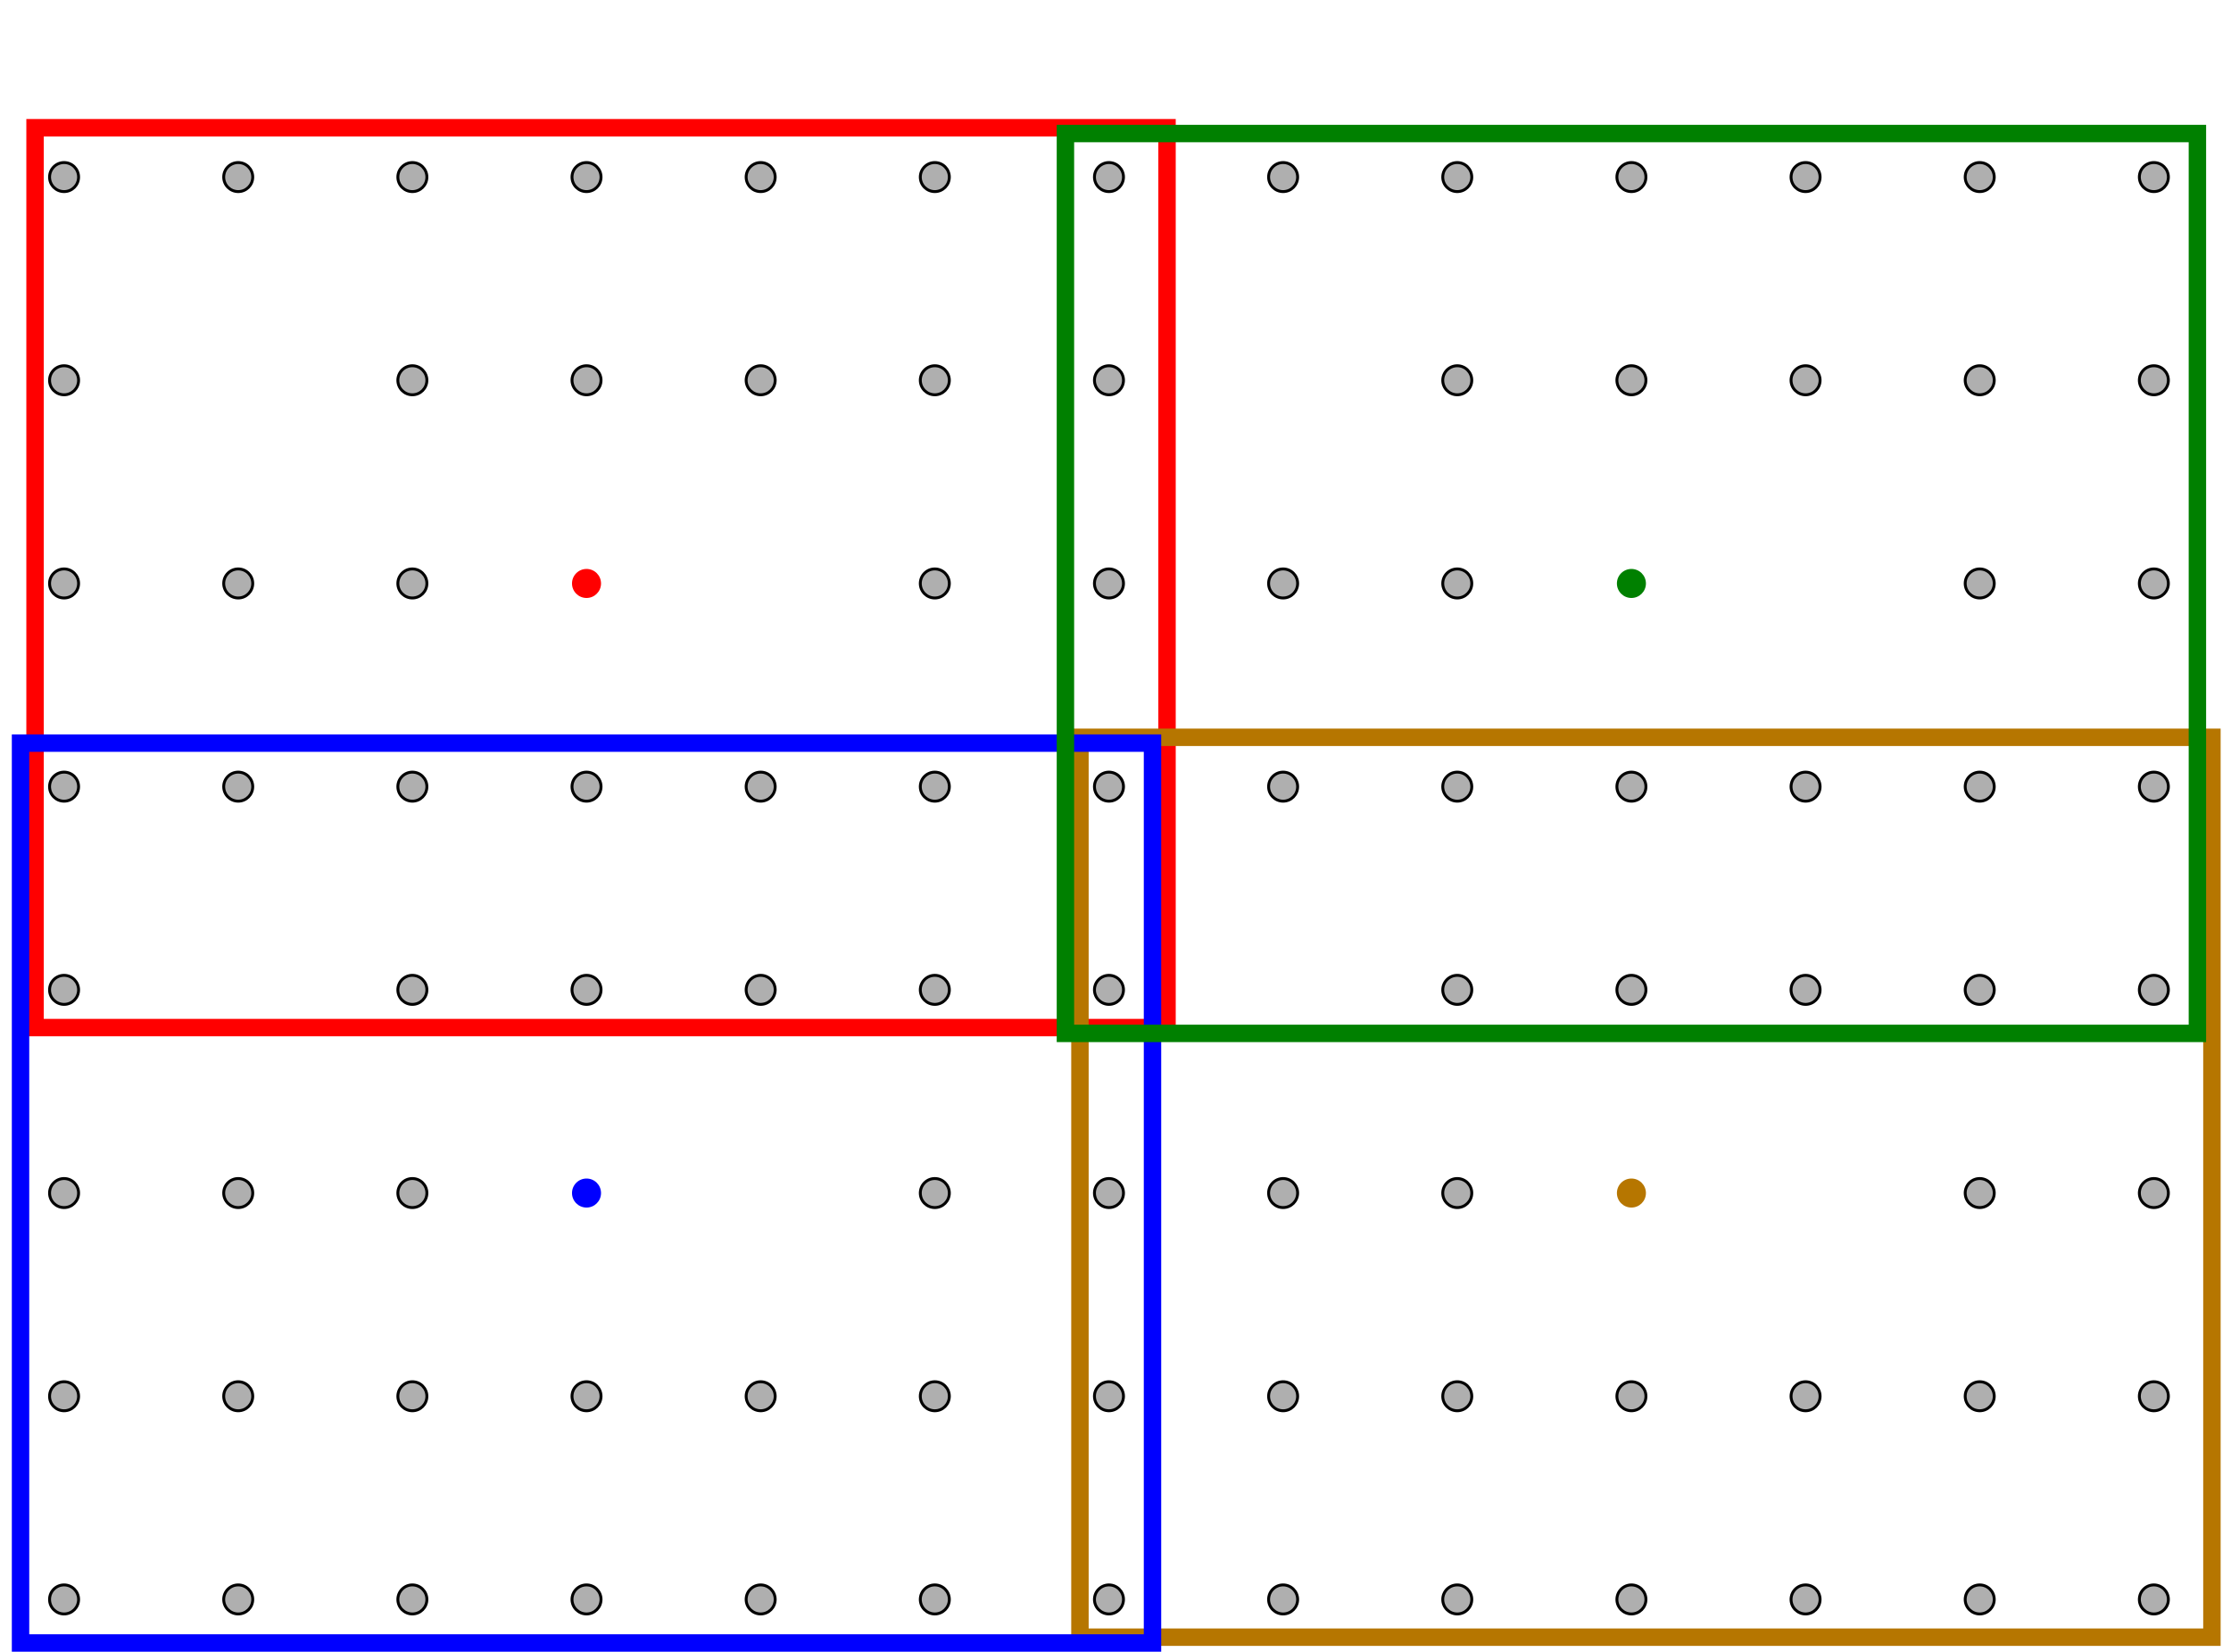 <?xml version="1.0" encoding="UTF-8" standalone="no"?>
<svg
   xmlns:dc="http://purl.org/dc/elements/1.1/"
   xmlns:cc="http://creativecommons.org/ns#"
   xmlns:rdf="http://www.w3.org/1999/02/22-rdf-syntax-ns#"
   xmlns:svg="http://www.w3.org/2000/svg"
   xmlns="http://www.w3.org/2000/svg"
   xmlns:sodipodi="http://sodipodi.sourceforge.net/DTD/sodipodi-0.dtd"
   xmlns:inkscape="http://www.inkscape.org/namespaces/inkscape"
   width="77cm"
   height="57cm"
   viewBox="173 28 1523 1138"
   id="svg2"
   version="1.1"
   inkscape:version="0.91 r13725"
   sodipodi:docname="refview2.svg">
  <defs
     id="defs646" />
  <sodipodi:namedview
     pagecolor="#ffffff"
     bordercolor="#666666"
     borderopacity="1"
     objecttolerance="10"
     gridtolerance="10"
     guidetolerance="10"
     inkscape:pageopacity="0"
     inkscape:pageshadow="2"
     inkscape:window-width="1591"
     inkscape:window-height="1010"
     id="namedview644"
     showgrid="false"
     inkscape:zoom="0.18179509"
     inkscape:cx="1995.4444"
     inkscape:cy="924.92419"
     inkscape:window-x="59"
     inkscape:window-y="34"
     inkscape:window-maximized="0"
     inkscape:current-layer="svg2" />
  <rect
     style="fill: none; fill-opacity:0; stroke-width: 12; stroke: #ff0000"
     x="190"
     y="116"
     width="780"
     height="620"
     id="rect16" />
  <rect
     style="fill: none; fill-opacity:0; stroke-width: 12; stroke: #b67600"
     x="910"
     y="536"
     width="780"
     height="620"
     id="rect18" />
  <rect
     style="fill: none; fill-opacity:0; stroke-width: 12; stroke: #0000ff"
     x="180"
     y="540"
     width="780"
     height="620"
     id="rect20" />
  <rect
     style="fill: none; fill-opacity:0; stroke-width: 12; stroke: #008000"
     x="900"
     y="120"
     width="780"
     height="620"
     id="rect22" />
  <g
     id="g24">
    <ellipse
       style="fill: #afafaf"
       cx="210"
       cy="150"
       rx="10"
       ry="10"
       id="ellipse26" />
    <ellipse
       style="fill: none; fill-opacity:0; stroke-width: 2; stroke: #000000"
       cx="210"
       cy="150"
       rx="10"
       ry="10"
       id="ellipse28" />
  </g>
  <g
     id="g30">
    <ellipse
       style="fill: #afafaf"
       cx="330"
       cy="150"
       rx="10"
       ry="10"
       id="ellipse32" />
    <ellipse
       style="fill: none; fill-opacity:0; stroke-width: 2; stroke: #000000"
       cx="330"
       cy="150"
       rx="10"
       ry="10"
       id="ellipse34" />
  </g>
  <g
     id="g36">
    <ellipse
       style="fill: #afafaf"
       cx="450"
       cy="150"
       rx="10"
       ry="10"
       id="ellipse38" />
    <ellipse
       style="fill: none; fill-opacity:0; stroke-width: 2; stroke: #000000"
       cx="450"
       cy="150"
       rx="10"
       ry="10"
       id="ellipse40" />
  </g>
  <g
     id="g42">
    <ellipse
       style="fill: #afafaf"
       cx="570"
       cy="150"
       rx="10"
       ry="10"
       id="ellipse44" />
    <ellipse
       style="fill: none; fill-opacity:0; stroke-width: 2; stroke: #000000"
       cx="570"
       cy="150"
       rx="10"
       ry="10"
       id="ellipse46" />
  </g>
  <g
     id="g48">
    <ellipse
       style="fill: #afafaf"
       cx="690"
       cy="150"
       rx="10"
       ry="10"
       id="ellipse50" />
    <ellipse
       style="fill: none; fill-opacity:0; stroke-width: 2; stroke: #000000"
       cx="690"
       cy="150"
       rx="10"
       ry="10"
       id="ellipse52" />
  </g>
  <g
     id="g54">
    <ellipse
       style="fill: #afafaf"
       cx="810"
       cy="150"
       rx="10"
       ry="10"
       id="ellipse56" />
    <ellipse
       style="fill: none; fill-opacity:0; stroke-width: 2; stroke: #000000"
       cx="810"
       cy="150"
       rx="10"
       ry="10"
       id="ellipse58" />
  </g>
  <g
     id="g60">
    <ellipse
       style="fill: #afafaf"
       cx="930"
       cy="150"
       rx="10"
       ry="10"
       id="ellipse62" />
    <ellipse
       style="fill: none; fill-opacity:0; stroke-width: 2; stroke: #000000"
       cx="930"
       cy="150"
       rx="10"
       ry="10"
       id="ellipse64" />
  </g>
  <g
     id="g66">
    <ellipse
       style="fill: #afafaf"
       cx="210"
       cy="290"
       rx="10"
       ry="10"
       id="ellipse68" />
    <ellipse
       style="fill: none; fill-opacity:0; stroke-width: 2; stroke: #000000"
       cx="210"
       cy="290"
       rx="10"
       ry="10"
       id="ellipse70" />
  </g>
  <g
     id="g72">
    <ellipse
       style="fill: #afafaf"
       cx="450"
       cy="290"
       rx="10"
       ry="10"
       id="ellipse74" />
    <ellipse
       style="fill: none; fill-opacity:0; stroke-width: 2; stroke: #000000"
       cx="450"
       cy="290"
       rx="10"
       ry="10"
       id="ellipse76" />
  </g>
  <g
     id="g78">
    <ellipse
       style="fill: #afafaf"
       cx="570"
       cy="290"
       rx="10"
       ry="10"
       id="ellipse80" />
    <ellipse
       style="fill: none; fill-opacity:0; stroke-width: 2; stroke: #000000"
       cx="570"
       cy="290"
       rx="10"
       ry="10"
       id="ellipse82" />
  </g>
  <g
     id="g84">
    <ellipse
       style="fill: #afafaf"
       cx="690"
       cy="290"
       rx="10"
       ry="10"
       id="ellipse86" />
    <ellipse
       style="fill: none; fill-opacity:0; stroke-width: 2; stroke: #000000"
       cx="690"
       cy="290"
       rx="10"
       ry="10"
       id="ellipse88" />
  </g>
  <g
     id="g90">
    <ellipse
       style="fill: #afafaf"
       cx="810"
       cy="290"
       rx="10"
       ry="10"
       id="ellipse92" />
    <ellipse
       style="fill: none; fill-opacity:0; stroke-width: 2; stroke: #000000"
       cx="810"
       cy="290"
       rx="10"
       ry="10"
       id="ellipse94" />
  </g>
  <g
     id="g96">
    <ellipse
       style="fill: #afafaf"
       cx="930"
       cy="290"
       rx="10"
       ry="10"
       id="ellipse98" />
    <ellipse
       style="fill: none; fill-opacity:0; stroke-width: 2; stroke: #000000"
       cx="930"
       cy="290"
       rx="10"
       ry="10"
       id="ellipse100" />
  </g>
  <g
     id="g102">
    <ellipse
       style="fill: #afafaf"
       cx="210"
       cy="430"
       rx="10"
       ry="10"
       id="ellipse104" />
    <ellipse
       style="fill: none; fill-opacity:0; stroke-width: 2; stroke: #000000"
       cx="210"
       cy="430"
       rx="10"
       ry="10"
       id="ellipse106" />
  </g>
  <g
     id="g108">
    <ellipse
       style="fill: #afafaf"
       cx="330"
       cy="430"
       rx="10"
       ry="10"
       id="ellipse110" />
    <ellipse
       style="fill: none; fill-opacity:0; stroke-width: 2; stroke: #000000"
       cx="330"
       cy="430"
       rx="10"
       ry="10"
       id="ellipse112" />
  </g>
  <g
     id="g114">
    <ellipse
       style="fill: #afafaf"
       cx="450"
       cy="430"
       rx="10"
       ry="10"
       id="ellipse116" />
    <ellipse
       style="fill: none; fill-opacity:0; stroke-width: 2; stroke: #000000"
       cx="450"
       cy="430"
       rx="10"
       ry="10"
       id="ellipse118" />
  </g>
  <g
     id="g120">
    <ellipse
       style="fill: #ff0000"
       cx="570"
       cy="430"
       rx="10"
       ry="10"
       id="ellipse122" />
    <ellipse
       style="fill: none; fill-opacity:0; stroke-width: 2.35099e-37; stroke: #000000"
       cx="570"
       cy="430"
       rx="10"
       ry="10"
       id="ellipse124" />
  </g>
  <g
     id="g126">
    <ellipse
       style="fill: #afafaf"
       cx="810"
       cy="430"
       rx="10"
       ry="10"
       id="ellipse128" />
    <ellipse
       style="fill: none; fill-opacity:0; stroke-width: 2; stroke: #000000"
       cx="810"
       cy="430"
       rx="10"
       ry="10"
       id="ellipse130" />
  </g>
  <g
     id="g132">
    <ellipse
       style="fill: #afafaf"
       cx="930"
       cy="430"
       rx="10"
       ry="10"
       id="ellipse134" />
    <ellipse
       style="fill: none; fill-opacity:0; stroke-width: 2; stroke: #000000"
       cx="930"
       cy="430"
       rx="10"
       ry="10"
       id="ellipse136" />
  </g>
  <g
     id="g138">
    <ellipse
       style="fill: #afafaf"
       cx="210"
       cy="570"
       rx="10"
       ry="10"
       id="ellipse140" />
    <ellipse
       style="fill: none; fill-opacity:0; stroke-width: 2; stroke: #000000"
       cx="210"
       cy="570"
       rx="10"
       ry="10"
       id="ellipse142" />
  </g>
  <g
     id="g144">
    <ellipse
       style="fill: #afafaf"
       cx="330"
       cy="570"
       rx="10"
       ry="10"
       id="ellipse146" />
    <ellipse
       style="fill: none; fill-opacity:0; stroke-width: 2; stroke: #000000"
       cx="330"
       cy="570"
       rx="10"
       ry="10"
       id="ellipse148" />
  </g>
  <g
     id="g150">
    <ellipse
       style="fill: #afafaf"
       cx="450"
       cy="570"
       rx="10"
       ry="10"
       id="ellipse152" />
    <ellipse
       style="fill: none; fill-opacity:0; stroke-width: 2; stroke: #000000"
       cx="450"
       cy="570"
       rx="10"
       ry="10"
       id="ellipse154" />
  </g>
  <g
     id="g156">
    <ellipse
       style="fill: #afafaf"
       cx="570"
       cy="570"
       rx="10"
       ry="10"
       id="ellipse158" />
    <ellipse
       style="fill: none; fill-opacity:0; stroke-width: 2; stroke: #000000"
       cx="570"
       cy="570"
       rx="10"
       ry="10"
       id="ellipse160" />
  </g>
  <g
     id="g162">
    <ellipse
       style="fill: #afafaf"
       cx="690"
       cy="570"
       rx="10"
       ry="10"
       id="ellipse164" />
    <ellipse
       style="fill: none; fill-opacity:0; stroke-width: 2; stroke: #000000"
       cx="690"
       cy="570"
       rx="10"
       ry="10"
       id="ellipse166" />
  </g>
  <g
     id="g168">
    <ellipse
       style="fill: #afafaf"
       cx="810"
       cy="570"
       rx="10"
       ry="10"
       id="ellipse170" />
    <ellipse
       style="fill: none; fill-opacity:0; stroke-width: 2; stroke: #000000"
       cx="810"
       cy="570"
       rx="10"
       ry="10"
       id="ellipse172" />
  </g>
  <g
     id="g174">
    <ellipse
       style="fill: #afafaf"
       cx="930"
       cy="570"
       rx="10"
       ry="10"
       id="ellipse176" />
    <ellipse
       style="fill: none; fill-opacity:0; stroke-width: 2; stroke: #000000"
       cx="930"
       cy="570"
       rx="10"
       ry="10"
       id="ellipse178" />
  </g>
  <g
     id="g180">
    <ellipse
       style="fill: #afafaf"
       cx="210"
       cy="710"
       rx="10"
       ry="10"
       id="ellipse182" />
    <ellipse
       style="fill: none; fill-opacity:0; stroke-width: 2; stroke: #000000"
       cx="210"
       cy="710"
       rx="10"
       ry="10"
       id="ellipse184" />
  </g>
  <g
     id="g186">
    <ellipse
       style="fill: #afafaf"
       cx="450"
       cy="710"
       rx="10"
       ry="10"
       id="ellipse188" />
    <ellipse
       style="fill: none; fill-opacity:0; stroke-width: 2; stroke: #000000"
       cx="450"
       cy="710"
       rx="10"
       ry="10"
       id="ellipse190" />
  </g>
  <g
     id="g192">
    <ellipse
       style="fill: #afafaf"
       cx="570"
       cy="710"
       rx="10"
       ry="10"
       id="ellipse194" />
    <ellipse
       style="fill: none; fill-opacity:0; stroke-width: 2; stroke: #000000"
       cx="570"
       cy="710"
       rx="10"
       ry="10"
       id="ellipse196" />
  </g>
  <g
     id="g198">
    <ellipse
       style="fill: #afafaf"
       cx="690"
       cy="710"
       rx="10"
       ry="10"
       id="ellipse200" />
    <ellipse
       style="fill: none; fill-opacity:0; stroke-width: 2; stroke: #000000"
       cx="690"
       cy="710"
       rx="10"
       ry="10"
       id="ellipse202" />
  </g>
  <g
     id="g204">
    <ellipse
       style="fill: #afafaf"
       cx="810"
       cy="710"
       rx="10"
       ry="10"
       id="ellipse206" />
    <ellipse
       style="fill: none; fill-opacity:0; stroke-width: 2; stroke: #000000"
       cx="810"
       cy="710"
       rx="10"
       ry="10"
       id="ellipse208" />
  </g>
  <g
     id="g210">
    <ellipse
       style="fill: #afafaf"
       cx="930"
       cy="710"
       rx="10"
       ry="10"
       id="ellipse212" />
    <ellipse
       style="fill: none; fill-opacity:0; stroke-width: 2; stroke: #000000"
       cx="930"
       cy="710"
       rx="10"
       ry="10"
       id="ellipse214" />
  </g>
  <g
     id="g216">
    <ellipse
       style="fill: #afafaf"
       cx="1050"
       cy="150"
       rx="10"
       ry="10"
       id="ellipse218" />
    <ellipse
       style="fill: none; fill-opacity:0; stroke-width: 2; stroke: #000000"
       cx="1050"
       cy="150"
       rx="10"
       ry="10"
       id="ellipse220" />
  </g>
  <g
     id="g222">
    <ellipse
       style="fill: #afafaf"
       cx="1170"
       cy="150"
       rx="10"
       ry="10"
       id="ellipse224" />
    <ellipse
       style="fill: none; fill-opacity:0; stroke-width: 2; stroke: #000000"
       cx="1170"
       cy="150"
       rx="10"
       ry="10"
       id="ellipse226" />
  </g>
  <g
     id="g228">
    <ellipse
       style="fill: #afafaf"
       cx="1290"
       cy="150"
       rx="10"
       ry="10"
       id="ellipse230" />
    <ellipse
       style="fill: none; fill-opacity:0; stroke-width: 2; stroke: #000000"
       cx="1290"
       cy="150"
       rx="10"
       ry="10"
       id="ellipse232" />
  </g>
  <g
     id="g234">
    <ellipse
       style="fill: #afafaf"
       cx="1410"
       cy="150"
       rx="10"
       ry="10"
       id="ellipse236" />
    <ellipse
       style="fill: none; fill-opacity:0; stroke-width: 2; stroke: #000000"
       cx="1410"
       cy="150"
       rx="10"
       ry="10"
       id="ellipse238" />
  </g>
  <g
     id="g240">
    <ellipse
       style="fill: #afafaf"
       cx="1530"
       cy="150"
       rx="10"
       ry="10"
       id="ellipse242" />
    <ellipse
       style="fill: none; fill-opacity:0; stroke-width: 2; stroke: #000000"
       cx="1530"
       cy="150"
       rx="10"
       ry="10"
       id="ellipse244" />
  </g>
  <g
     id="g246">
    <ellipse
       style="fill: #afafaf"
       cx="1650"
       cy="150"
       rx="10"
       ry="10"
       id="ellipse248" />
    <ellipse
       style="fill: none; fill-opacity:0; stroke-width: 2; stroke: #000000"
       cx="1650"
       cy="150"
       rx="10"
       ry="10"
       id="ellipse250" />
  </g>
  <g
     id="g252">
    <ellipse
       style="fill: #afafaf"
       cx="1170"
       cy="290"
       rx="10"
       ry="10"
       id="ellipse254" />
    <ellipse
       style="fill: none; fill-opacity:0; stroke-width: 2; stroke: #000000"
       cx="1170"
       cy="290"
       rx="10"
       ry="10"
       id="ellipse256" />
  </g>
  <g
     id="g258">
    <ellipse
       style="fill: #afafaf"
       cx="1290"
       cy="290"
       rx="10"
       ry="10"
       id="ellipse260" />
    <ellipse
       style="fill: none; fill-opacity:0; stroke-width: 2; stroke: #000000"
       cx="1290"
       cy="290"
       rx="10"
       ry="10"
       id="ellipse262" />
  </g>
  <g
     id="g264">
    <ellipse
       style="fill: #afafaf"
       cx="1410"
       cy="290"
       rx="10"
       ry="10"
       id="ellipse266" />
    <ellipse
       style="fill: none; fill-opacity:0; stroke-width: 2; stroke: #000000"
       cx="1410"
       cy="290"
       rx="10"
       ry="10"
       id="ellipse268" />
  </g>
  <g
     id="g270">
    <ellipse
       style="fill: #afafaf"
       cx="1530"
       cy="290"
       rx="10"
       ry="10"
       id="ellipse272" />
    <ellipse
       style="fill: none; fill-opacity:0; stroke-width: 2; stroke: #000000"
       cx="1530"
       cy="290"
       rx="10"
       ry="10"
       id="ellipse274" />
  </g>
  <g
     id="g276">
    <ellipse
       style="fill: #afafaf"
       cx="1650"
       cy="290"
       rx="10"
       ry="10"
       id="ellipse278" />
    <ellipse
       style="fill: none; fill-opacity:0; stroke-width: 2; stroke: #000000"
       cx="1650"
       cy="290"
       rx="10"
       ry="10"
       id="ellipse280" />
  </g>
  <g
     id="g282">
    <ellipse
       style="fill: #afafaf"
       cx="1050"
       cy="430"
       rx="10"
       ry="10"
       id="ellipse284" />
    <ellipse
       style="fill: none; fill-opacity:0; stroke-width: 2; stroke: #000000"
       cx="1050"
       cy="430"
       rx="10"
       ry="10"
       id="ellipse286" />
  </g>
  <g
     id="g288">
    <ellipse
       style="fill: #afafaf"
       cx="1170"
       cy="430"
       rx="10"
       ry="10"
       id="ellipse290" />
    <ellipse
       style="fill: none; fill-opacity:0; stroke-width: 2; stroke: #000000"
       cx="1170"
       cy="430"
       rx="10"
       ry="10"
       id="ellipse292" />
  </g>
  <g
     id="g294">
    <ellipse
       style="fill: #008000"
       cx="1290"
       cy="430"
       rx="10"
       ry="10"
       id="ellipse296" />
    <ellipse
       style="fill: none; fill-opacity:0; stroke-width: 2.35099e-37; stroke: #000000"
       cx="1290"
       cy="430"
       rx="10"
       ry="10"
       id="ellipse298" />
  </g>
  <g
     id="g300">
    <ellipse
       style="fill: #afafaf"
       cx="1530"
       cy="430"
       rx="10"
       ry="10"
       id="ellipse302" />
    <ellipse
       style="fill: none; fill-opacity:0; stroke-width: 2; stroke: #000000"
       cx="1530"
       cy="430"
       rx="10"
       ry="10"
       id="ellipse304" />
  </g>
  <g
     id="g306">
    <ellipse
       style="fill: #afafaf"
       cx="1650"
       cy="430"
       rx="10"
       ry="10"
       id="ellipse308" />
    <ellipse
       style="fill: none; fill-opacity:0; stroke-width: 2; stroke: #000000"
       cx="1650"
       cy="430"
       rx="10"
       ry="10"
       id="ellipse310" />
  </g>
  <g
     id="g312">
    <ellipse
       style="fill: #afafaf"
       cx="1050"
       cy="570"
       rx="10"
       ry="10"
       id="ellipse314" />
    <ellipse
       style="fill: none; fill-opacity:0; stroke-width: 2; stroke: #000000"
       cx="1050"
       cy="570"
       rx="10"
       ry="10"
       id="ellipse316" />
  </g>
  <g
     id="g318">
    <ellipse
       style="fill: #afafaf"
       cx="1170"
       cy="570"
       rx="10"
       ry="10"
       id="ellipse320" />
    <ellipse
       style="fill: none; fill-opacity:0; stroke-width: 2; stroke: #000000"
       cx="1170"
       cy="570"
       rx="10"
       ry="10"
       id="ellipse322" />
  </g>
  <g
     id="g324">
    <ellipse
       style="fill: #afafaf"
       cx="1290"
       cy="570"
       rx="10"
       ry="10"
       id="ellipse326" />
    <ellipse
       style="fill: none; fill-opacity:0; stroke-width: 2; stroke: #000000"
       cx="1290"
       cy="570"
       rx="10"
       ry="10"
       id="ellipse328" />
  </g>
  <g
     id="g330">
    <ellipse
       style="fill: #afafaf"
       cx="1410"
       cy="570"
       rx="10"
       ry="10"
       id="ellipse332" />
    <ellipse
       style="fill: none; fill-opacity:0; stroke-width: 2; stroke: #000000"
       cx="1410"
       cy="570"
       rx="10"
       ry="10"
       id="ellipse334" />
  </g>
  <g
     id="g336">
    <ellipse
       style="fill: #afafaf"
       cx="1530"
       cy="570"
       rx="10"
       ry="10"
       id="ellipse338" />
    <ellipse
       style="fill: none; fill-opacity:0; stroke-width: 2; stroke: #000000"
       cx="1530"
       cy="570"
       rx="10"
       ry="10"
       id="ellipse340" />
  </g>
  <g
     id="g342">
    <ellipse
       style="fill: #afafaf"
       cx="1650"
       cy="570"
       rx="10"
       ry="10"
       id="ellipse344" />
    <ellipse
       style="fill: none; fill-opacity:0; stroke-width: 2; stroke: #000000"
       cx="1650"
       cy="570"
       rx="10"
       ry="10"
       id="ellipse346" />
  </g>
  <g
     id="g348">
    <ellipse
       style="fill: #afafaf"
       cx="1170"
       cy="710"
       rx="10"
       ry="10"
       id="ellipse350" />
    <ellipse
       style="fill: none; fill-opacity:0; stroke-width: 2; stroke: #000000"
       cx="1170"
       cy="710"
       rx="10"
       ry="10"
       id="ellipse352" />
  </g>
  <g
     id="g354">
    <ellipse
       style="fill: #afafaf"
       cx="1290"
       cy="710"
       rx="10"
       ry="10"
       id="ellipse356" />
    <ellipse
       style="fill: none; fill-opacity:0; stroke-width: 2; stroke: #000000"
       cx="1290"
       cy="710"
       rx="10"
       ry="10"
       id="ellipse358" />
  </g>
  <g
     id="g360">
    <ellipse
       style="fill: #afafaf"
       cx="1410"
       cy="710"
       rx="10"
       ry="10"
       id="ellipse362" />
    <ellipse
       style="fill: none; fill-opacity:0; stroke-width: 2; stroke: #000000"
       cx="1410"
       cy="710"
       rx="10"
       ry="10"
       id="ellipse364" />
  </g>
  <g
     id="g366">
    <ellipse
       style="fill: #afafaf"
       cx="1530"
       cy="710"
       rx="10"
       ry="10"
       id="ellipse368" />
    <ellipse
       style="fill: none; fill-opacity:0; stroke-width: 2; stroke: #000000"
       cx="1530"
       cy="710"
       rx="10"
       ry="10"
       id="ellipse370" />
  </g>
  <g
     id="g372">
    <ellipse
       style="fill: #afafaf"
       cx="1650"
       cy="710"
       rx="10"
       ry="10"
       id="ellipse374" />
    <ellipse
       style="fill: none; fill-opacity:0; stroke-width: 2; stroke: #000000"
       cx="1650"
       cy="710"
       rx="10"
       ry="10"
       id="ellipse376" />
  </g>
  <g
     id="g378">
    <ellipse
       style="fill: #afafaf"
       cx="210"
       cy="850"
       rx="10"
       ry="10"
       id="ellipse380" />
    <ellipse
       style="fill: none; fill-opacity:0; stroke-width: 2; stroke: #000000"
       cx="210"
       cy="850"
       rx="10"
       ry="10"
       id="ellipse382" />
  </g>
  <g
     id="g384">
    <ellipse
       style="fill: #afafaf"
       cx="330"
       cy="850"
       rx="10"
       ry="10"
       id="ellipse386" />
    <ellipse
       style="fill: none; fill-opacity:0; stroke-width: 2; stroke: #000000"
       cx="330"
       cy="850"
       rx="10"
       ry="10"
       id="ellipse388" />
  </g>
  <g
     id="g390">
    <ellipse
       style="fill: #afafaf"
       cx="450"
       cy="850"
       rx="10"
       ry="10"
       id="ellipse392" />
    <ellipse
       style="fill: none; fill-opacity:0; stroke-width: 2; stroke: #000000"
       cx="450"
       cy="850"
       rx="10"
       ry="10"
       id="ellipse394" />
  </g>
  <g
     id="g396">
    <ellipse
       style="fill: #0000ff"
       cx="570"
       cy="850"
       rx="10"
       ry="10"
       id="ellipse398" />
    <ellipse
       style="fill: none; fill-opacity:0; stroke-width: 2.35099e-37; stroke: #000000"
       cx="570"
       cy="850"
       rx="10"
       ry="10"
       id="ellipse400" />
  </g>
  <g
     id="g402">
    <ellipse
       style="fill: #afafaf"
       cx="810"
       cy="850"
       rx="10"
       ry="10"
       id="ellipse404" />
    <ellipse
       style="fill: none; fill-opacity:0; stroke-width: 2; stroke: #000000"
       cx="810"
       cy="850"
       rx="10"
       ry="10"
       id="ellipse406" />
  </g>
  <g
     id="g408">
    <ellipse
       style="fill: #afafaf"
       cx="930"
       cy="850"
       rx="10"
       ry="10"
       id="ellipse410" />
    <ellipse
       style="fill: none; fill-opacity:0; stroke-width: 2; stroke: #000000"
       cx="930"
       cy="850"
       rx="10"
       ry="10"
       id="ellipse412" />
  </g>
  <g
     id="g414">
    <ellipse
       style="fill: #afafaf"
       cx="210"
       cy="990"
       rx="10"
       ry="10"
       id="ellipse416" />
    <ellipse
       style="fill: none; fill-opacity:0; stroke-width: 2; stroke: #000000"
       cx="210"
       cy="990"
       rx="10"
       ry="10"
       id="ellipse418" />
  </g>
  <g
     id="g420">
    <ellipse
       style="fill: #afafaf"
       cx="330"
       cy="990"
       rx="10"
       ry="10"
       id="ellipse422" />
    <ellipse
       style="fill: none; fill-opacity:0; stroke-width: 2; stroke: #000000"
       cx="330"
       cy="990"
       rx="10"
       ry="10"
       id="ellipse424" />
  </g>
  <g
     id="g426">
    <ellipse
       style="fill: #afafaf"
       cx="450"
       cy="990"
       rx="10"
       ry="10"
       id="ellipse428" />
    <ellipse
       style="fill: none; fill-opacity:0; stroke-width: 2; stroke: #000000"
       cx="450"
       cy="990"
       rx="10"
       ry="10"
       id="ellipse430" />
  </g>
  <g
     id="g432">
    <ellipse
       style="fill: #afafaf"
       cx="570"
       cy="990"
       rx="10"
       ry="10"
       id="ellipse434" />
    <ellipse
       style="fill: none; fill-opacity:0; stroke-width: 2; stroke: #000000"
       cx="570"
       cy="990"
       rx="10"
       ry="10"
       id="ellipse436" />
  </g>
  <g
     id="g438">
    <ellipse
       style="fill: #afafaf"
       cx="690"
       cy="990"
       rx="10"
       ry="10"
       id="ellipse440" />
    <ellipse
       style="fill: none; fill-opacity:0; stroke-width: 2; stroke: #000000"
       cx="690"
       cy="990"
       rx="10"
       ry="10"
       id="ellipse442" />
  </g>
  <g
     id="g444">
    <ellipse
       style="fill: #afafaf"
       cx="810"
       cy="990"
       rx="10"
       ry="10"
       id="ellipse446" />
    <ellipse
       style="fill: none; fill-opacity:0; stroke-width: 2; stroke: #000000"
       cx="810"
       cy="990"
       rx="10"
       ry="10"
       id="ellipse448" />
  </g>
  <g
     id="g450">
    <ellipse
       style="fill: #afafaf"
       cx="930"
       cy="990"
       rx="10"
       ry="10"
       id="ellipse452" />
    <ellipse
       style="fill: none; fill-opacity:0; stroke-width: 2; stroke: #000000"
       cx="930"
       cy="990"
       rx="10"
       ry="10"
       id="ellipse454" />
  </g>
  <g
     id="g456">
    <ellipse
       style="fill: #afafaf"
       cx="210"
       cy="1130"
       rx="10"
       ry="10"
       id="ellipse458" />
    <ellipse
       style="fill: none; fill-opacity:0; stroke-width: 2; stroke: #000000"
       cx="210"
       cy="1130"
       rx="10"
       ry="10"
       id="ellipse460" />
  </g>
  <g
     id="g462">
    <ellipse
       style="fill: #afafaf"
       cx="330"
       cy="1130"
       rx="10"
       ry="10"
       id="ellipse464" />
    <ellipse
       style="fill: none; fill-opacity:0; stroke-width: 2; stroke: #000000"
       cx="330"
       cy="1130"
       rx="10"
       ry="10"
       id="ellipse466" />
  </g>
  <g
     id="g468">
    <ellipse
       style="fill: #afafaf"
       cx="450"
       cy="1130"
       rx="10"
       ry="10"
       id="ellipse470" />
    <ellipse
       style="fill: none; fill-opacity:0; stroke-width: 2; stroke: #000000"
       cx="450"
       cy="1130"
       rx="10"
       ry="10"
       id="ellipse472" />
  </g>
  <g
     id="g474">
    <ellipse
       style="fill: #afafaf"
       cx="570"
       cy="1130"
       rx="10"
       ry="10"
       id="ellipse476" />
    <ellipse
       style="fill: none; fill-opacity:0; stroke-width: 2; stroke: #000000"
       cx="570"
       cy="1130"
       rx="10"
       ry="10"
       id="ellipse478" />
  </g>
  <g
     id="g480">
    <ellipse
       style="fill: #afafaf"
       cx="690"
       cy="1130"
       rx="10"
       ry="10"
       id="ellipse482" />
    <ellipse
       style="fill: none; fill-opacity:0; stroke-width: 2; stroke: #000000"
       cx="690"
       cy="1130"
       rx="10"
       ry="10"
       id="ellipse484" />
  </g>
  <g
     id="g486">
    <ellipse
       style="fill: #afafaf"
       cx="810"
       cy="1130"
       rx="10"
       ry="10"
       id="ellipse488" />
    <ellipse
       style="fill: none; fill-opacity:0; stroke-width: 2; stroke: #000000"
       cx="810"
       cy="1130"
       rx="10"
       ry="10"
       id="ellipse490" />
  </g>
  <g
     id="g492">
    <ellipse
       style="fill: #afafaf"
       cx="930"
       cy="1130"
       rx="10"
       ry="10"
       id="ellipse494" />
    <ellipse
       style="fill: none; fill-opacity:0; stroke-width: 2; stroke: #000000"
       cx="930"
       cy="1130"
       rx="10"
       ry="10"
       id="ellipse496" />
  </g>
  <g
     id="g498">
    <ellipse
       style="fill: #afafaf"
       cx="1050"
       cy="850"
       rx="10"
       ry="10"
       id="ellipse500" />
    <ellipse
       style="fill: none; fill-opacity:0; stroke-width: 2; stroke: #000000"
       cx="1050"
       cy="850"
       rx="10"
       ry="10"
       id="ellipse502" />
  </g>
  <g
     id="g504">
    <ellipse
       style="fill: #afafaf"
       cx="1170"
       cy="850"
       rx="10"
       ry="10"
       id="ellipse506" />
    <ellipse
       style="fill: none; fill-opacity:0; stroke-width: 2; stroke: #000000"
       cx="1170"
       cy="850"
       rx="10"
       ry="10"
       id="ellipse508" />
  </g>
  <g
     id="g510">
    <ellipse
       style="fill: #b67600"
       cx="1290"
       cy="850"
       rx="10"
       ry="10"
       id="ellipse512" />
    <ellipse
       style="fill: none; fill-opacity:0; stroke-width: 2.35099e-37; stroke: #000000"
       cx="1290"
       cy="850"
       rx="10"
       ry="10"
       id="ellipse514" />
  </g>
  <g
     id="g516">
    <ellipse
       style="fill: #afafaf"
       cx="1530"
       cy="850"
       rx="10"
       ry="10"
       id="ellipse518" />
    <ellipse
       style="fill: none; fill-opacity:0; stroke-width: 2; stroke: #000000"
       cx="1530"
       cy="850"
       rx="10"
       ry="10"
       id="ellipse520" />
  </g>
  <g
     id="g522">
    <ellipse
       style="fill: #afafaf"
       cx="1650"
       cy="850"
       rx="10"
       ry="10"
       id="ellipse524" />
    <ellipse
       style="fill: none; fill-opacity:0; stroke-width: 2; stroke: #000000"
       cx="1650"
       cy="850"
       rx="10"
       ry="10"
       id="ellipse526" />
  </g>
  <g
     id="g528">
    <ellipse
       style="fill: #afafaf"
       cx="1050"
       cy="990"
       rx="10"
       ry="10"
       id="ellipse530" />
    <ellipse
       style="fill: none; fill-opacity:0; stroke-width: 2; stroke: #000000"
       cx="1050"
       cy="990"
       rx="10"
       ry="10"
       id="ellipse532" />
  </g>
  <g
     id="g534">
    <ellipse
       style="fill: #afafaf"
       cx="1170"
       cy="990"
       rx="10"
       ry="10"
       id="ellipse536" />
    <ellipse
       style="fill: none; fill-opacity:0; stroke-width: 2; stroke: #000000"
       cx="1170"
       cy="990"
       rx="10"
       ry="10"
       id="ellipse538" />
  </g>
  <g
     id="g540">
    <ellipse
       style="fill: #afafaf"
       cx="1290"
       cy="990"
       rx="10"
       ry="10"
       id="ellipse542" />
    <ellipse
       style="fill: none; fill-opacity:0; stroke-width: 2; stroke: #000000"
       cx="1290"
       cy="990"
       rx="10"
       ry="10"
       id="ellipse544" />
  </g>
  <g
     id="g546">
    <ellipse
       style="fill: #afafaf"
       cx="1410"
       cy="990"
       rx="10"
       ry="10"
       id="ellipse548" />
    <ellipse
       style="fill: none; fill-opacity:0; stroke-width: 2; stroke: #000000"
       cx="1410"
       cy="990"
       rx="10"
       ry="10"
       id="ellipse550" />
  </g>
  <g
     id="g552">
    <ellipse
       style="fill: #afafaf"
       cx="1530"
       cy="990"
       rx="10"
       ry="10"
       id="ellipse554" />
    <ellipse
       style="fill: none; fill-opacity:0; stroke-width: 2; stroke: #000000"
       cx="1530"
       cy="990"
       rx="10"
       ry="10"
       id="ellipse556" />
  </g>
  <g
     id="g558">
    <ellipse
       style="fill: #afafaf"
       cx="1650"
       cy="990"
       rx="10"
       ry="10"
       id="ellipse560" />
    <ellipse
       style="fill: none; fill-opacity:0; stroke-width: 2; stroke: #000000"
       cx="1650"
       cy="990"
       rx="10"
       ry="10"
       id="ellipse562" />
  </g>
  <g
     id="g564">
    <ellipse
       style="fill: #afafaf"
       cx="1050"
       cy="1130"
       rx="10"
       ry="10"
       id="ellipse566" />
    <ellipse
       style="fill: none; fill-opacity:0; stroke-width: 2; stroke: #000000"
       cx="1050"
       cy="1130"
       rx="10"
       ry="10"
       id="ellipse568" />
  </g>
  <g
     id="g570">
    <ellipse
       style="fill: #afafaf"
       cx="1170"
       cy="1130"
       rx="10"
       ry="10"
       id="ellipse572" />
    <ellipse
       style="fill: none; fill-opacity:0; stroke-width: 2; stroke: #000000"
       cx="1170"
       cy="1130"
       rx="10"
       ry="10"
       id="ellipse574" />
  </g>
  <g
     id="g576">
    <ellipse
       style="fill: #afafaf"
       cx="1290"
       cy="1130"
       rx="10"
       ry="10"
       id="ellipse578" />
    <ellipse
       style="fill: none; fill-opacity:0; stroke-width: 2; stroke: #000000"
       cx="1290"
       cy="1130"
       rx="10"
       ry="10"
       id="ellipse580" />
  </g>
  <g
     id="g582">
    <ellipse
       style="fill: #afafaf"
       cx="1410"
       cy="1130"
       rx="10"
       ry="10"
       id="ellipse584" />
    <ellipse
       style="fill: none; fill-opacity:0; stroke-width: 2; stroke: #000000"
       cx="1410"
       cy="1130"
       rx="10"
       ry="10"
       id="ellipse586" />
  </g>
  <g
     id="g588">
    <ellipse
       style="fill: #afafaf"
       cx="1530"
       cy="1130"
       rx="10"
       ry="10"
       id="ellipse590" />
    <ellipse
       style="fill: none; fill-opacity:0; stroke-width: 2; stroke: #000000"
       cx="1530"
       cy="1130"
       rx="10"
       ry="10"
       id="ellipse592" />
  </g>
  <g
     id="g594">
    <ellipse
       style="fill: #afafaf"
       cx="1650"
       cy="1130"
       rx="10"
       ry="10"
       id="ellipse596" />
    <ellipse
       style="fill: none; fill-opacity:0; stroke-width: 2; stroke: #000000"
       cx="1650"
       cy="1130"
       rx="10"
       ry="10"
       id="ellipse598" />
  </g>
</svg>
